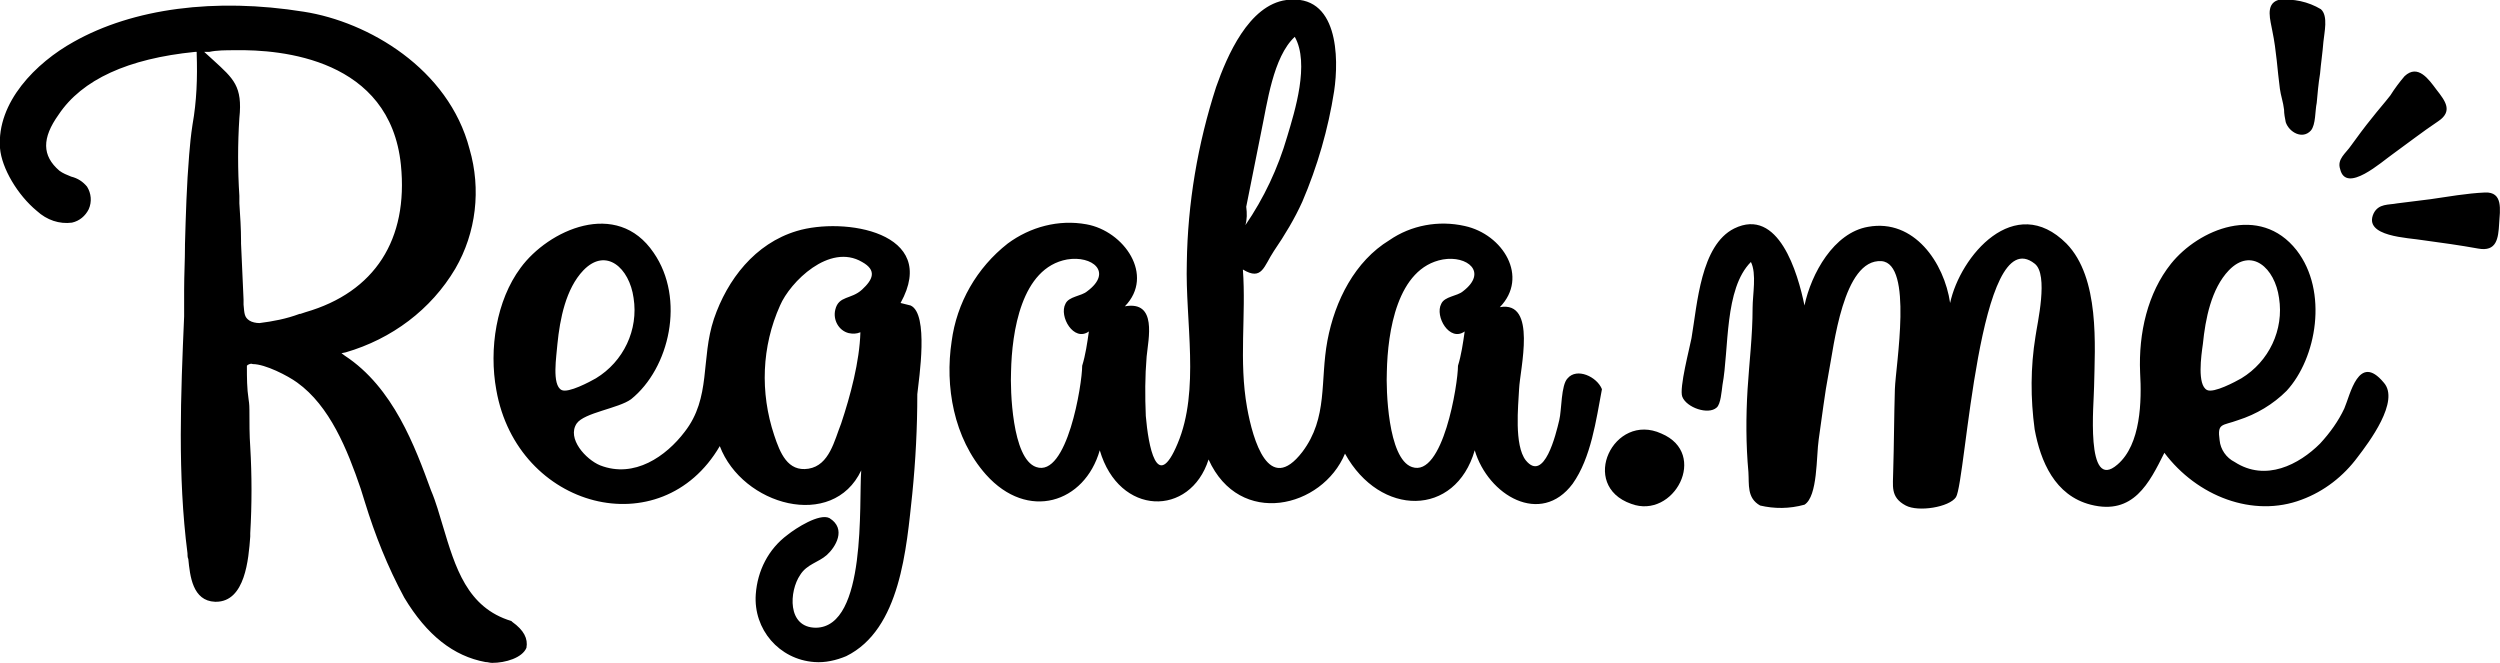 <svg xmlns="http://www.w3.org/2000/svg" viewBox="0 0 298.7 79.2">
<path id="yellow" d="M285.9,18.4c1.8-1.3,3.6-2.7,5.4-3.9s0.9-2.4-0.2-3.8c-0.9-1.2-2.2-3.1-3.8-1.6c-0.6,0.7-1.2,1.5-1.7,2.3 c-0.7,0.9-1.5,1.8-2.2,2.7c-0.9,1.1-1.7,2.2-2.5,3.3c-0.6,0.9-1.7,1.6-1.3,2.8C280.3,23.2,284.6,19.3,285.9,18.4z M61.2,74.3 l-0.1-0.1c-5.3-1.6-6.7-6.4-8.2-11.4c-0.4-1.3-0.8-2.8-1.4-4.2c-1.9-5.2-4.5-12.3-10.3-16.1l-0.4-0.3l0.5-0.1 c5.5-1.6,10.2-5.1,13.1-10c2.5-4.3,3.1-9.5,1.7-14.3C53.6,8.2,44,2.6,36.3,1.4C25.7-0.3,15.9,1,8.8,5C4.3,7.5-0.4,12.2,0,17.7 c0.2,2.4,2.1,5.6,4.4,7.5c1.2,1.1,2.7,1.6,4.2,1.4c0.9-0.2,1.6-0.8,2-1.6c0.4-0.9,0.3-1.9-0.2-2.7c-0.5-0.6-1.1-1-1.9-1.2 c-0.5-0.2-1-0.4-1.4-0.7c-2.1-1.8-2.1-3.9-0.1-6.7C9.8,9.5,15.3,7,23.3,6.2h0.2v0.2c0.1,2.9,0,5.7-0.5,8.5c-0.2,1.3-0.3,2.4-0.4,3.6 c-0.3,3.6-0.4,7.2-0.5,10.7v0.2c0,1.7-0.1,3.5-0.1,5.2L22,37.8c-0.4,9.3-0.8,19,0.4,28.3c0,0.2,0,0.5,0.1,0.7c0.2,2,0.5,5,3.2,5.1 h0.1c3.5,0,3.9-5.1,4.1-7.8v-0.4c0.2-3.4,0.2-6.9,0-10.3c-0.1-1.4-0.1-2.9-0.1-4.4c0-0.2,0-0.7-0.1-1.3c-0.2-1.3-0.2-2.6-0.2-3.9 v-0.1l0.1-0.1c0.2-0.1,0.4-0.2,0.6-0.1c1.5,0,4.2,1.4,5.3,2.2c3.9,2.8,6,8,7.6,12.7l0.5,1.6c1.2,3.9,2.7,7.7,4.7,11.4 c2.7,4.5,5.9,7,9.7,7.7c0.3,0,0.5,0.1,0.8,0.1c1.6,0,3.6-0.6,4.1-1.8C63.1,76.3,62.6,75.3,61.2,74.3z M36.5,37.3l-0.6,0.2h-0.1 c-1.6,0.6-3.2,0.9-4.8,1.1c-0.4,0-0.9-0.1-1.2-0.3c-0.6-0.4-0.6-0.8-0.7-1.9v-0.6c-0.1-2.3-0.2-4.5-0.3-6.7v-0.3 c0-1.5-0.1-3-0.2-4.5v-0.9c-0.2-3.1-0.2-6.2,0-9.3c0.4-3.8-0.7-4.7-3.1-6.9l-1.1-1h0.6C25.9,6,27,6,28.1,6c5.5-0.1,18.5,1,19.8,13.7 C48.8,28.6,44.8,34.9,36.5,37.3z M272.4,10.6c0.1,0.8,0.4,1.6,0.5,2.5c0,0.5,0.1,1,0.2,1.5c0.4,1.2,2,2.1,3,1 c0.6-0.7,0.5-2.4,0.7-3.3c0.1-1.1,0.2-2.3,0.4-3.5c0.1-1.2,0.3-2.5,0.4-3.8c0.1-1.1,0.6-3.1-0.3-3.9h0c-1.5-0.9-3.3-1.3-5.1-1.1 c-1.6,0.5-0.9,2.5-0.7,3.7C272,6.1,272.1,8.4,272.4,10.6z M198.5,51.8C199.2,52.1,197.8,51.5,198.5,51.8L198.5,51.8z M284.8,45.7 c-3-3.6-4,1.5-4.7,3.1c-0.7,1.5-1.7,2.9-2.9,4.2c-2.5,2.5-6.5,4.6-10.2,2.2c-1-0.5-1.7-1.5-1.8-2.6c-0.3-2.1,0.3-1.7,2.2-2.4 c2.2-0.7,4.2-1.9,5.8-3.5c3.6-3.9,5-11.9,1.2-16.8c-4.4-5.6-11.7-2.5-15,1.6c-2.8,3.5-3.9,8.3-3.7,13c0.2,3.4,0.1,8.6-2.7,11 c-3.9,3.4-2.8-7.5-2.8-9.3c0.1-4.9,0.7-13-3.3-17.1c-6.2-6.2-12.7,1.5-13.9,7.1c-0.7-4.8-4.3-10.1-9.8-9.1c-4.1,0.7-6.8,5.6-7.6,9.4 c-0.8-3.9-3.1-11.8-8.4-9.2c-4,2-4.4,9-5.1,13.1c-0.2,1.1-1.5,6-1.1,7c0.5,1.3,3.1,2.2,4.1,1.3c0.5-0.4,0.6-2,0.7-2.7 c0.8-4.3,0.2-11.5,3.4-14.7c0.7,1.4,0.2,3.9,0.2,5.5c0,3.3-0.4,6.5-0.6,9.7c-0.2,3.3-0.2,6.6,0.1,9.9c0.1,1.5-0.2,3.1,1.4,4 c1.7,0.4,3.5,0.4,5.3-0.1c1.6-1,1.4-5.8,1.7-7.8c0.4-2.7,0.7-5.4,1.2-8c0.6-3,1.7-13.6,6.3-13.3c3.8,0.3,1.7,12.4,1.6,15.3 c-0.1,3.3-0.1,6.6-0.2,9.8c0,1.7-0.4,3.1,1.5,4.1c1.5,0.8,5.2,0.2,6-1c1.2-1.9,2.7-33.2,9.4-27.9c1.7,1.3,0.3,7.2,0.1,8.7 c-0.6,3.7-0.6,7.4-0.1,11.1c0.7,3.8,2.4,7.9,6.7,9c5.1,1.3,7-2.6,8.8-6.2c3.9,5.2,10.6,7.8,16.4,5.6c2.7-1,5-2.8,6.7-5.1 C283,52.9,286.8,47.9,284.8,45.7L284.8,45.7z M263.7,46.6c-1.2-0.6-0.7-4.1-0.5-5.5c0.3-3,1-6.6,3.1-8.8c2.7-2.8,5.5-0.3,6,3.3 c0.6,3.8-1.2,7.6-4.5,9.6C267.1,45.6,264.5,47,263.7,46.6z M296.9,23c-2.2,0.1-4.4,0.5-6.5,0.8l-4,0.5c-1,0.2-2.2,0-2.8,1.2 c-1.3,2.8,4.2,2.9,5.9,3.2h0c2.2,0.3,4.4,0.6,6.6,1s2.4-1.2,2.5-3C298.7,25.1,299.1,22.9,296.9,23z M187.3,45.2L187.3,45.2 c-0.8,0.8-0.7,3.8-1,5c-0.4,1.7-1.8,7.5-4,4.8c-1.4-1.8-0.9-6.5-0.8-8.5c0.1-2.4,2.2-10.6-2.3-9.8c3.5-3.6,0.4-8.7-4.2-9.7 c-3.1-0.7-6.4-0.1-9,1.7c-4.1,2.5-6.5,7.2-7.4,12c-0.9,4.8,0.1,9.2-3,13.3c-4,5.2-5.9-1.4-6.6-5.3c-1-5.6-0.1-11-0.5-16.5 c2.3,1.4,2.5-0.4,3.7-2.2c1.3-1.9,2.5-3.9,3.4-5.9c1.8-4.2,3.1-8.7,3.8-13.2c0.6-4,0.5-11.7-5.7-10.9c-4.5,0.6-7.1,6.7-8.4,10.4 c-2.2,6.8-3.4,13.9-3.5,21c-0.2,7,1.6,15.2-1.1,21.6c-2.5,6-3.5,0.2-3.8-3.3c-0.1-2.4-0.1-4.7,0.1-7.1c0.2-2.1,1.3-6.7-2.6-6 c3.6-3.7-0.1-9-4.6-9.8c-3.3-0.6-6.7,0.3-9.4,2.3c-3.7,2.9-6.1,7.1-6.7,11.7c-0.8,5.3,0.2,11.5,4.1,15.9c5,5.6,11.8,3.4,13.6-2.9 c2.3,7.9,10.8,8,13,1.1c3.7,8.2,13.6,5.8,16.3-0.7c4.2,7.6,13.2,7.6,15.5-0.4c1.6,5.4,7.9,9.1,11.7,4c2.2-3.1,2.8-7.6,3.5-11.3 C190.8,45,188.4,43.9,187.3,45.2z M148.9,24.7l1.8-9c0.7-3.3,1.4-8.9,4-11.3c1.8,3.2,0,8.9-0.9,11.9c-1.1,3.8-2.8,7.4-5,10.6 C149,26.2,149,25.5,148.9,24.7z M129.9,34.8L129.9,34.8c-0.7,0.6-2.2,0.6-2.6,1.5c-0.8,1.5,1,4.6,2.8,3.3c-0.2,1.4-0.4,2.8-0.8,4.1 c0,2.2-1.8,13.4-5.5,12.1c-2.9-1-3.1-9.3-3-11.4c0.1-4.7,1.2-12.4,6.7-13.4C130.5,30.5,133,32.5,129.9,34.8z M174.8,34.8L174.8,34.8 c-0.7,0.6-2.2,0.6-2.6,1.5c-0.8,1.5,1,4.6,2.8,3.3c-0.2,1.4-0.4,2.8-0.8,4.1c0,2.2-1.8,13.4-5.5,12.1c-2.9-1-3.1-9.4-3-11.4 c0.1-4.7,1.2-12.4,6.7-13.4C175.3,30.5,177.8,32.5,174.8,34.8z M108.8,36.5c-0.4-0.1-0.8-0.2-1.2-0.3c4.7-8.5-6.8-10.3-12.4-8.6 c-5,1.5-8.3,5.8-9.9,10.5c-1.6,4.8-0.3,9.4-3.5,13.5c-2.2,2.9-6,5.6-10.1,4c-1.7-0.7-4-3.2-2.8-5c0.9-1.3,5-1.8,6.5-2.9 c4.6-3.7,6.5-12,2.7-17.5c-4.4-6.5-12.6-2.7-15.9,1.8c-2.9,3.9-3.8,9.7-2.9,14.6C61.8,60.8,79,65.3,86,53.3 c2.7,7.1,13.5,10.1,16.9,2.9c-0.3,3.8,0.7,18.7-5.4,18.8c-3.5,0-3.2-4.4-1.9-6.3c0.8-1.3,2.2-1.5,3.2-2.4s2.4-3.1,0.3-4.4 c-1.2-0.6-4,1.2-5,2c-2.3,1.7-3.6,4.3-3.8,7.1c-0.3,4.2,2.8,7.8,7,8.1c1.3,0.1,2.6-0.2,3.8-0.7c6.5-3.2,7.2-12.9,7.9-19.4 c0.4-4,0.6-7.9,0.6-11.9C109.8,45.2,111,37.5,108.8,36.5z M67.1,46.6c-1.2-0.6-0.6-4.1-0.5-5.5c0.3-3,1-6.6,3.1-8.8 c2.7-2.8,5.5-0.3,6,3.3c0.6,3.8-1.2,7.6-4.5,9.6C70.5,45.6,67.9,47,67.1,46.6z M103,34.6L103,34.6c-1.3,1.2-2.8,0.7-3.2,2.4 c-0.3,1.2,0.4,2.5,1.6,2.8c0.5,0.1,0.9,0.1,1.4-0.1c-0.1,3.5-1.2,7.6-2.3,10.9c-0.8,2-1.4,5-3.9,5.4c-2.5,0.4-3.4-1.9-4.1-4 c-1.7-5.1-1.5-10.6,0.7-15.5c1.2-2.8,5.9-7.5,9.8-5.2C104.8,32.3,104.3,33.4,103,34.6z"/>
<path id="lightBrown" d="M198.5,51.8c-5.7-2.6-9.9,6.2-3.6,8.4C200,62.1,204.2,54.2,198.5,51.8z"/>
</svg>
